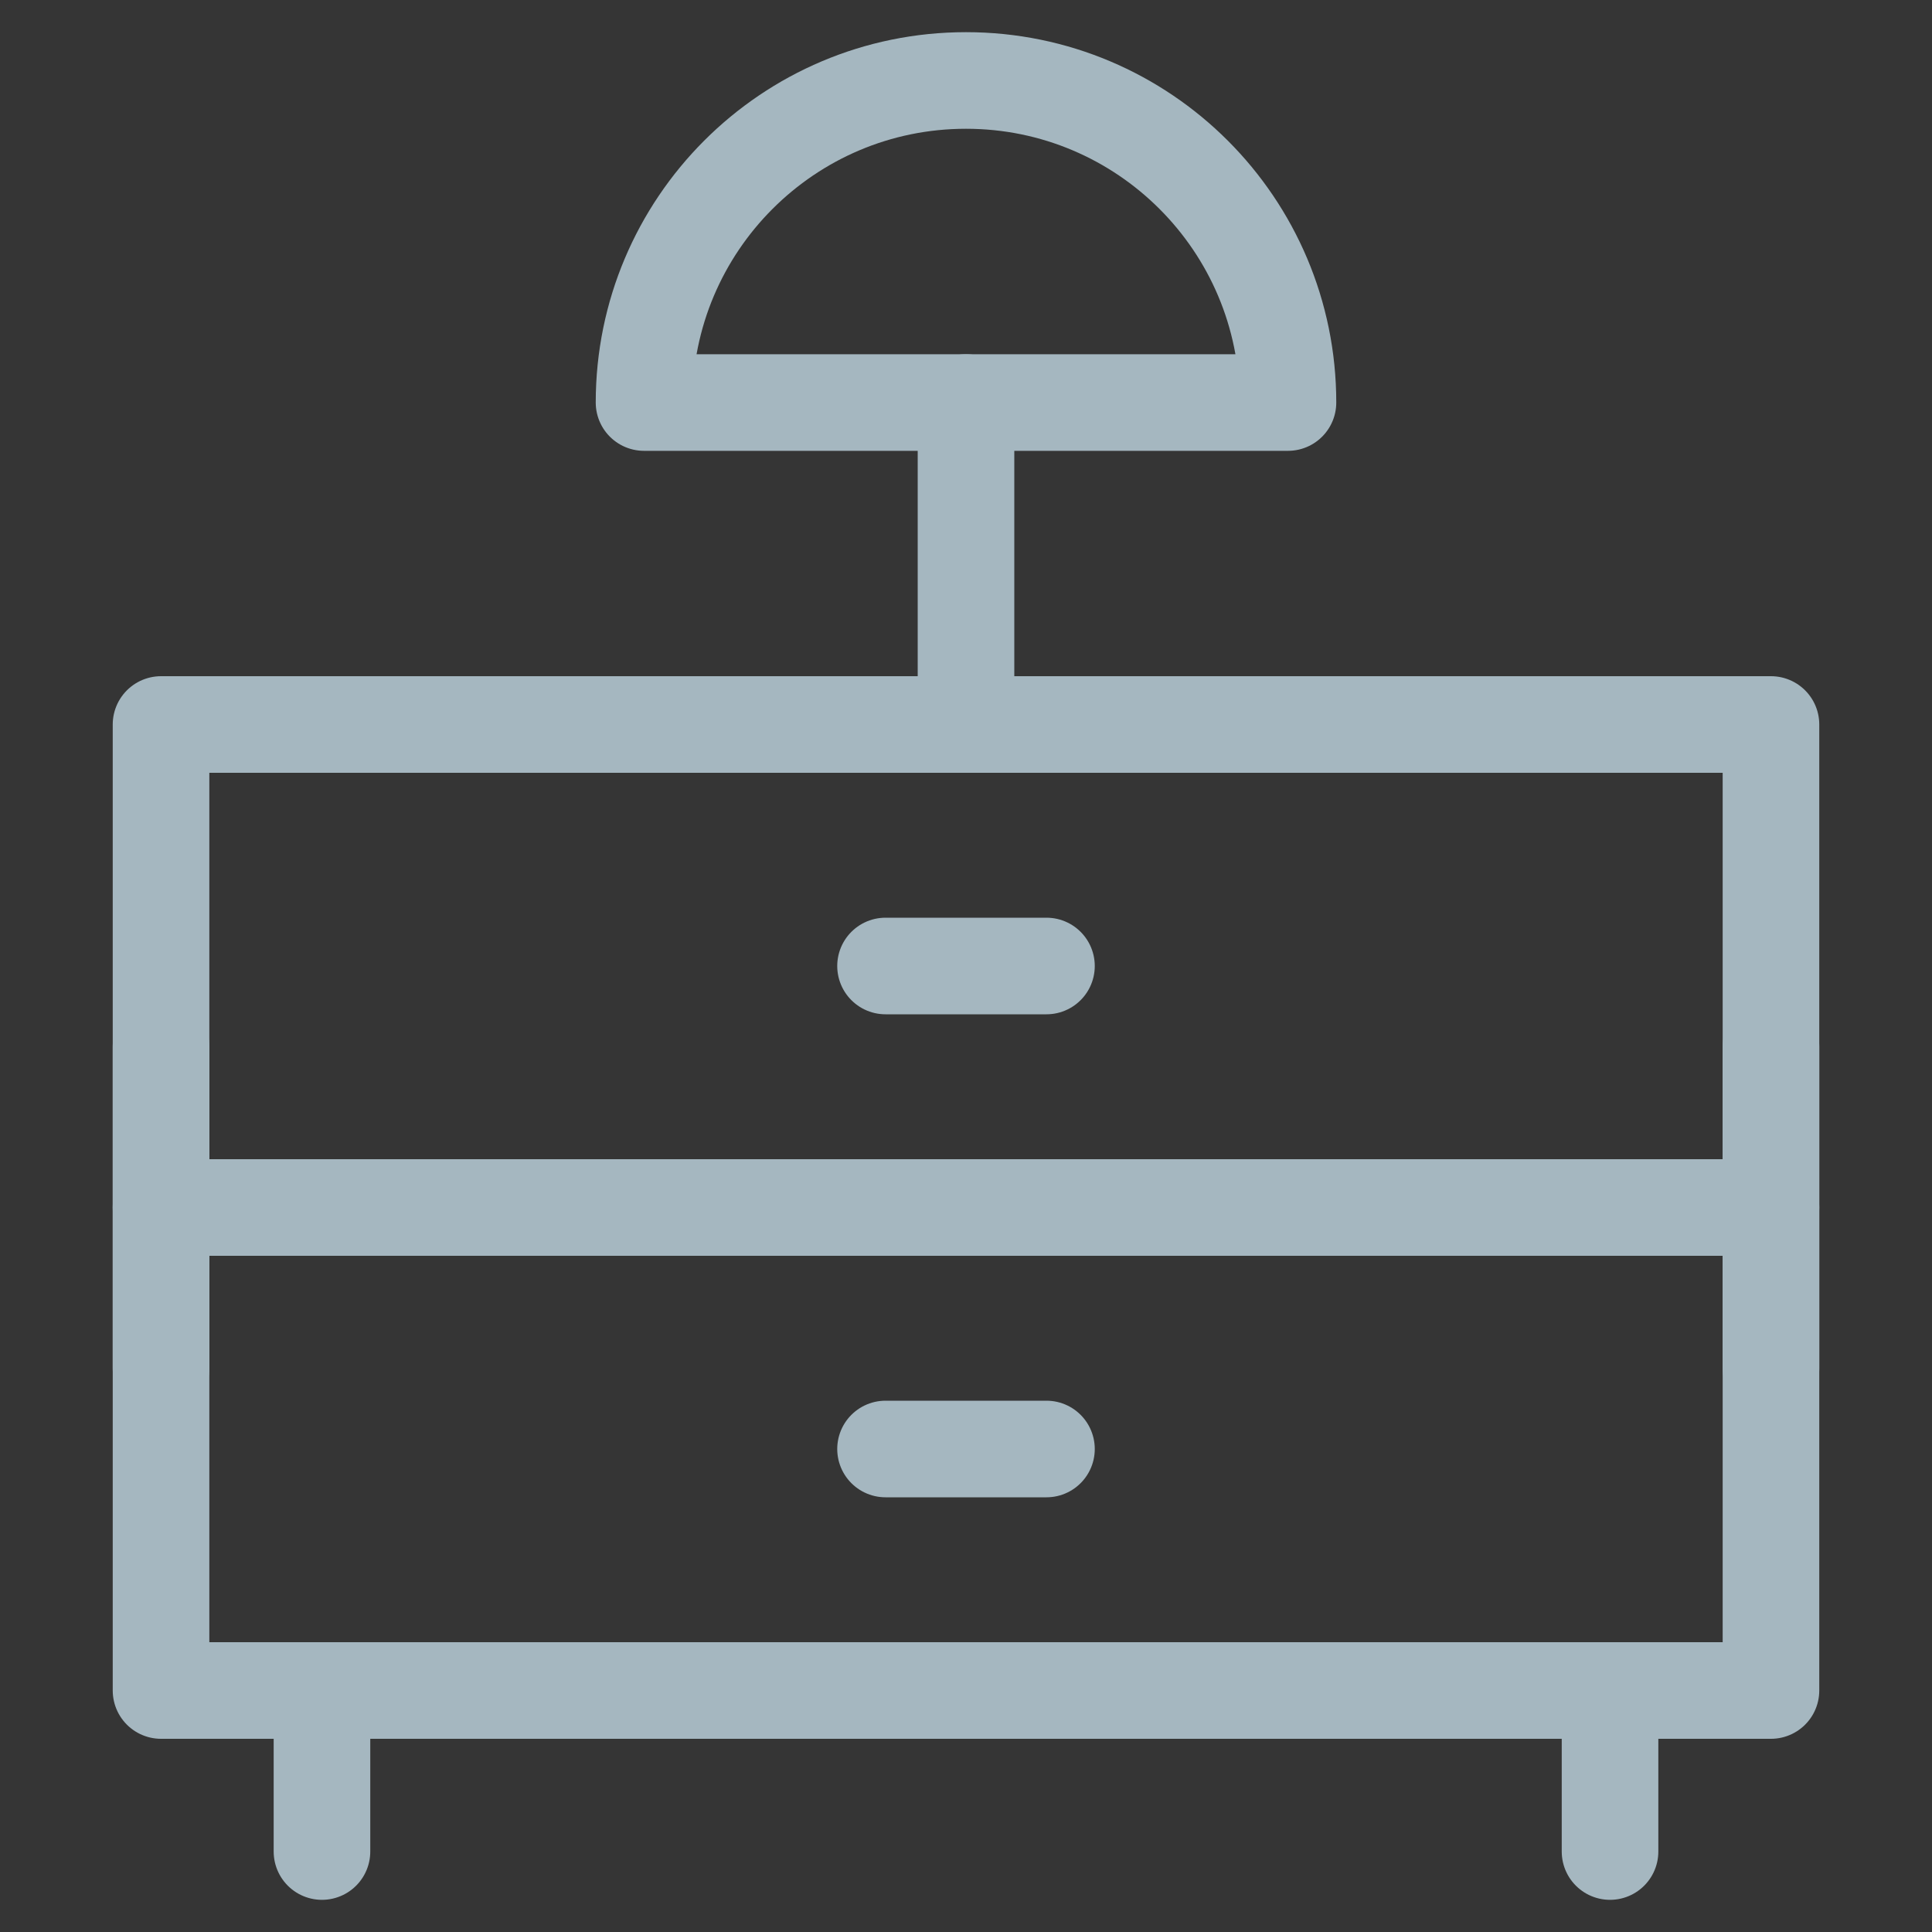 <?xml version="1.0" encoding="UTF-8"?>
<svg width="20px" height="20px" viewBox="0 0 20 20" version="1.1" xmlns="http://www.w3.org/2000/svg" xmlns:xlink="http://www.w3.org/1999/xlink">
    <rect x="0" y="0" width="20" height="20" fill="#333333" stroke="none"/>
    <title>bedside-two</title>
    <g id="Page-1" stroke="none" stroke-width="1" fill="none" fill-rule="evenodd">
        <g id="bedside-two">
            <rect id="Rectangle" fill-opacity="0.01" fill="#FFFFFF" fill-rule="nonzero" x="0" y="0" width="20" height="20"></rect>
            <polygon id="Path" stroke="#A5B7C0" stroke-linecap="round" stroke-linejoin="round" points="1.667 7.5 18.333 7.5 18.333 17.5 1.667 17.5"></polygon>
            <line x1="9.167" y1="10" x2="10.833" y2="10" id="Path" stroke="#A5B7C0" stroke-linecap="round" stroke-linejoin="round"></line>
            <line x1="1.667" y1="12.5" x2="18.333" y2="12.5" id="Path" stroke="#A5B7C0" stroke-linecap="round" stroke-linejoin="round"></line>
            <line x1="9.167" y1="15" x2="10.833" y2="15" id="Path" stroke="#A5B7C0" stroke-linecap="round" stroke-linejoin="round"></line>
            <line x1="3.333" y1="17.5" x2="3.333" y2="19.167" id="Path" stroke="#A5B7C0" stroke-linecap="round" stroke-linejoin="round"></line>
            <line x1="16.667" y1="17.5" x2="16.667" y2="19.167" id="Path" stroke="#A5B7C0" stroke-linecap="round" stroke-linejoin="round"></line>
            <line x1="10" y1="7.5" x2="10" y2="4.167" id="Path" stroke="#A5B7C0" stroke-linecap="round" stroke-linejoin="round"></line>
            <path d="M13.333,4.167 C13.333,2.326 11.841,0.833 10,0.833 C8.159,0.833 6.667,2.326 6.667,4.167 L13.333,4.167 Z" id="Path" stroke="#A5B7C0" stroke-linecap="round" stroke-linejoin="round"></path>
            <line x1="18.333" y1="10.833" x2="18.333" y2="14.167" id="Path" stroke="#A5B7C0" stroke-linecap="round" stroke-linejoin="round"></line>
            <line x1="1.667" y1="10.833" x2="1.667" y2="14.167" id="Path" stroke="#A5B7C0" stroke-linecap="round" stroke-linejoin="round"></line>
        </g>
    </g>
</svg>